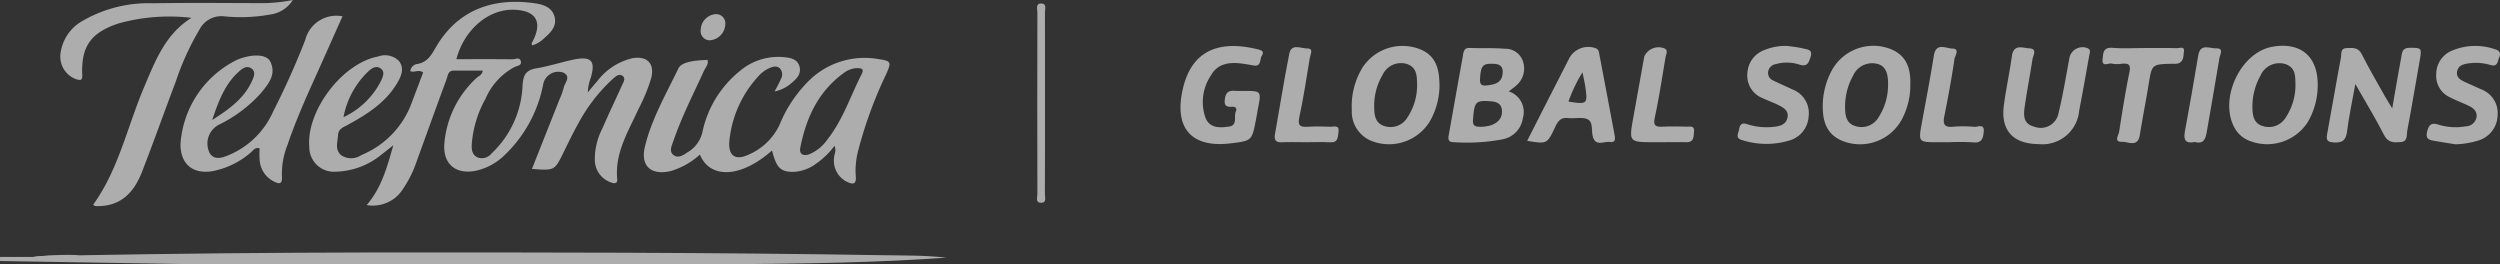 <svg xmlns="http://www.w3.org/2000/svg" width="284.816" height="30.105" viewBox="0 0 284.816 30.105">
  <rect x="0" y="0" width="284.816" height="30.105" fill="#333333" stroke="none"/>
  <g id="Grupo_20833" data-name="Grupo 20833" transform="translate(359.168 248.781)" opacity="0.6">
    <path id="Trazado_17834" data-name="Trazado 17834" d="M-185.108-241.542a7.04,7.04,0,0,0-3.989,2.609c-.377.416-.726.857-1.085,1.285a5.628,5.628,0,0,1,.341-1.67c.57-1.906.064-2.481-1.9-2.081-1.421.29-2.807.757-4.233.993-1.17.192-1.547.662-1.634,1.9a11.253,11.253,0,0,1-3.556,7.833,1.377,1.377,0,0,1-1.632.4c-.618-.331-.636-.98-.593-1.58a12.605,12.605,0,0,1,1.57-5.1,7.366,7.366,0,0,1,3.32-3.6c.305-.136.775-.162.7-.6-.105-.588-.631-.264-.952-.269-2.124-.026-4.249-.013-6.4-.013.867-3.3,3.561-5.644,6.386-5.631,2.725.01,3.535,1.414,2.2,3.787-.028.049.023.144.049.277a3.333,3.333,0,0,0,1.388-.839c.713-.629,1.429-1.314,1.172-2.389s-1.231-1.414-2.15-1.555c-4.487-.685-8.72.485-11.327,4.9-.523.885-.962,1.778-2.132,1.991a.91.91,0,0,0-.831.831c.462.187.939-.241,1.46.144-.464,1.231-.944,2.494-1.419,3.759a10.25,10.25,0,0,1-5.614,5.647,2.045,2.045,0,0,1-2.312.013c-.731-.621-.4-1.478-.354-2.281.044-.721.58-.883,1.049-1.139,2.229-1.216,4.364-2.545,5.7-4.805.467-.788.839-1.688.187-2.509a2.241,2.241,0,0,0-2.371-.505c-4.09.765-8.218,6.214-7.835,10.36a2.8,2.8,0,0,0,3.071,2.758,8.5,8.5,0,0,0,5.172-1.963c.449-.341.885-.7,1.329-1.044-.7,2.43-1.314,4.816-3.038,6.812A4.058,4.058,0,0,0-211.2-226.7a13.06,13.06,0,0,0,1.565-3.21c1.124-3.081,2.229-6.17,3.366-9.246.149-.4.151-.98.821-.977,1.09.005,2.183,0,3.3,0-.072.521-.457.6-.688.826a11.388,11.388,0,0,0-3.687,7.517c-.167,2.355,1.367,3.558,3.687,3.043a6.751,6.751,0,0,0,3.2-1.778,15.056,15.056,0,0,0,4.382-8.079,1.751,1.751,0,0,1,2.271-1.306c.96.449.174,1.162.054,1.747a8.458,8.458,0,0,1-.477,1.319c-1.031,2.607-2.065,5.213-3.135,7.91,2.589.2,2.581.2,3.62-1.922.564-1.149,1.121-2.3,1.747-3.417a19.044,19.044,0,0,1,3.851-4.918c.305-.275.706-.652,1.121-.328.369.287.077.718-.074,1.054-.736,1.632-1.516,3.243-2.224,4.885a7.678,7.678,0,0,0-.877,3.694,2.716,2.716,0,0,0,1.868,2.5c.326.123.736.172.682-.4-.287-2.986,1.27-5.413,2.417-7.961a19.949,19.949,0,0,0,1.46-3.538C-182.545-240.937-183.4-241.832-185.108-241.542Zm-29.971,1.4c.359-.3.829-.57,1.283-.251.552.385.275.934.08,1.385a9.045,9.045,0,0,1-4.295,4.179A9.635,9.635,0,0,1-215.079-240.141Z" transform="translate(-102.024 -0.604)" fill="#fff"/>
    <path id="Trazado_17835" data-name="Trazado 17835" d="M-46.631-223.3a9.029,9.029,0,0,0-7.684,2.342A15.062,15.062,0,0,0-57.8-215.8a6.883,6.883,0,0,1-3.512,3.394c-1.529.718-2.345.139-2.209-1.509a12.637,12.637,0,0,1,3.253-7.353,3.637,3.637,0,0,1,1.319-.993c.413-.174.834-.3,1.2.051a1.016,1.016,0,0,1,.1,1.193c-.172.436-.418.844-.713,1.419a4.219,4.219,0,0,0,1.973-1c.577-.48,1.09-1.042.857-1.858-.241-.836-1.011-.975-1.742-1.047a6.777,6.777,0,0,0-5.111,1.627,12.119,12.119,0,0,0-4.192,6.855,3.557,3.557,0,0,1-1.639,2.312c-.505.334-1.09.77-1.637.377-.588-.418-.226-1.093-.036-1.642.942-2.748,2.265-5.329,3.471-7.958.182-.4.554-.752.413-1.26-1.855.059-3,.316-3.32.972-1.4,2.915-3.048,5.737-3.815,8.908-.536,2.222.721,3.322,2.986,2.771a8.485,8.485,0,0,0,3.279-1.868c1.1,2.712,4.539,2.779,8.218-.464.505,1.97.96,2.417,2.363,2.44a4.673,4.673,0,0,0,2.617-.908,9.256,9.256,0,0,0,2.137-2.058c.244.567-.041.957-.049,1.37a2.663,2.663,0,0,0,1.493,2.737c.6.28,1.072.334.98-.618a8.925,8.925,0,0,1,.233-2.791,48.36,48.36,0,0,1,3.23-8.867C-45.033-222.977-45.059-223.072-46.631-223.3Zm-1.822,1.742c-1.273,2.494-2.132,5.2-3.9,7.438A4.711,4.711,0,0,1-54.4-212.45c-.723.264-1.178-.018-1.039-.734.688-3.525,2.153-6.617,5.234-8.713a3.307,3.307,0,0,1,.98-.344C-48.468-222.294-48.119-222.209-48.453-221.563Z" transform="translate(-212.556 -18.764)" fill="#fff"/>
    <path id="Trazado_17836" data-name="Trazado 17836" d="M-317.438-246.747a21.492,21.492,0,0,0-8.342.646c-3.117,1.045-4.243,2.61-4.1,5.874.031.726-.314.563-.671.48a2.739,2.739,0,0,1-1.81-2.912,4.978,4.978,0,0,1,2.567-3.773,15.021,15.021,0,0,1,7.976-1.977c3.974-.062,7.949-.028,11.924-.015a18.808,18.808,0,0,0,4.006-.356,3.592,3.592,0,0,1-2.556,1.649,18.811,18.811,0,0,1-5.363.2,2.8,2.8,0,0,0-2.714,1.513,30.312,30.312,0,0,0-2.7,5.919c-1.3,3.424-2.522,6.878-3.849,10.291-.875,2.251-2.32,3.886-4.985,3.908-.2,0-.43.043-.573-.172,2.906-4.042,3.893-8.918,5.8-13.392C-321.552-241.865-320.418-244.889-317.438-246.747Z" transform="translate(-19.917)" fill="#fff"/>
    <path id="Trazado_17837" data-name="Trazado 17837" d="M-264.811-238.924a89.3,89.3,0,0,1-3.659,8.161,9.548,9.548,0,0,1-5.57,5.165c-.831.269-1.55.139-1.822-.834a2.418,2.418,0,0,1,1.257-2.85,15.425,15.425,0,0,0,4.769-3.61c.844-1.019,1.75-2.111,1.039-3.558-.423-.865-2.1-.9-3.8-.195a11.548,11.548,0,0,0-6.432,9.621c.005,2.26,1.411,3.435,3.671,3.056a9.389,9.389,0,0,0,4.323-2.109c.277-.223.472-.641,1.016-.5,0,.413-.033.842.005,1.26a2.952,2.952,0,0,0,1.557,2.491c.6.323,1.067.436.985-.539a8.949,8.949,0,0,1,.647-3.623c.877-2.586,1.975-5.08,3.1-7.566,1.049-2.322,2.081-4.651,3.156-7.053A3.657,3.657,0,0,0-264.811-238.924Zm-7.638,3.682c.405-.375.926-.8,1.47-.449.6.377.29,1.034.074,1.5-.885,1.919-2.484,3.117-4.515,4.395C-274.661-232.027-273.958-233.854-272.449-235.242Z" transform="translate(-59.578 -5.316)" fill="#fff"/>
    <path id="Trazado_17838" data-name="Trazado 17838" d="M290.89-222.544c.369-.285.572-.426.759-.588a2.554,2.554,0,0,0,.89-2.745,2.1,2.1,0,0,0-2.132-1.524c-1.314-.118-2.643-.038-3.964-.092-.618-.026-.685.367-.759.79q-.824,4.587-1.637,9.177c-.077.431-.028.77.536.765a21.939,21.939,0,0,0,5.606-.323,2.878,2.878,0,0,0,2.317-2.442A2.46,2.46,0,0,0,290.89-222.544Zm-3.338,4.031c-.639-.018-.777-.241-.731-.842.144-1.9.3-2.137,1.611-2.088.836.046,1.7.082,1.688,1.244C290.113-219.122,289.048-218.478,287.552-218.514Zm2.648-6.165c-.059,1.193-.934,1.36-1.863,1.46-.539.059-.754-.136-.721-.713.087-1.48.293-1.783,1.332-1.757C289.648-225.7,290.246-225.577,290.2-224.679Z" transform="translate(-478.172 -15.825)" fill="#fff"/>
    <path id="Trazado_17839" data-name="Trazado 17839" d="M681.5-220.651c.378-2.164.685-4,1.025-5.823.095-.508.078-1.074.93-1.079,1.384-.008,1.434-.006,1.184,1.4-.476,2.684-.92,5.373-1.428,8.051-.089.472.087,1.221-.729,1.286-.758.06-1.453.11-1.92-.81-.94-1.855-2.031-3.633-3.266-5.8-.369,2.057-.737,3.732-.948,5.427-.124.992-.542,1.287-1.49,1.225-.659-.044-.917-.179-.784-.9.546-2.93,1.032-5.872,1.587-8.8.072-.379-.1-1.034.647-1.05.674-.015,1.309-.124,1.723.7.819,1.638,1.756,3.217,2.65,4.817C680.882-221.648,681.105-221.3,681.5-220.651Z" transform="translate(-768.13 -15.78)" fill="#fff"/>
    <path id="Trazado_17840" data-name="Trazado 17840" d="M635.611-228.332c-3.689.68-6.132,6.124-4.195,9.357a3.245,3.245,0,0,0,1.406,1.26,5.5,5.5,0,0,0,6.845-2.019,8.3,8.3,0,0,0,1.147-4.254C640.839-227.257,638.841-228.925,635.611-228.332Zm1.588,8.007a2.248,2.248,0,0,1-2.65,1.021c-1.047-.308-1.173-1.257-1.173-2.173a7.141,7.141,0,0,1,.9-3.538,2.352,2.352,0,0,1,2.861-1.35c1.2.408,1.119,1.455,1.142,2.33A6.657,6.657,0,0,1,637.2-220.325Z" transform="translate(-735.934 -15.115)" fill="#fff"/>
    <path id="Trazado_17841" data-name="Trazado 17841" d="M249.059-227.94a5.437,5.437,0,0,0-6.74,1.965,8.416,8.416,0,0,0-1.242,4.869,3.589,3.589,0,0,0,2.14,3.479,5.453,5.453,0,0,0,6.773-2.224,8.354,8.354,0,0,0,1.075-3.825C251.083-225.662,250.74-227.145,249.059-227.94Zm-1.629,7.656a2.239,2.239,0,0,1-2.658,1c-1.044-.323-1.142-1.273-1.144-2.191a6.879,6.879,0,0,1,.962-3.643,2.312,2.312,0,0,1,2.8-1.221c1.119.4,1.113,1.373,1.126,2.424A6.566,6.566,0,0,1,247.43-220.285Z" transform="translate(-446.239 -15.142)" fill="#fff"/>
    <path id="Trazado_17842" data-name="Trazado 17842" d="M458.057-228.053a5.4,5.4,0,0,0-6.753,2.314,8.626,8.626,0,0,0-1.075,4.295c.015,1.611.464,3.04,2.124,3.766a5.409,5.409,0,0,0,6.853-2.337,8.261,8.261,0,0,0,1-4.051C460.258-225.808,459.822-227.3,458.057-228.053Zm-.387,4.1a6.772,6.772,0,0,1-1.065,3.61,2.252,2.252,0,0,1-2.648,1.031c-1.055-.3-1.188-1.249-1.183-2.165a7.175,7.175,0,0,1,.888-3.538,2.388,2.388,0,0,1,2.856-1.37C457.354-226.134,457.708-225.388,457.669-223.956Z" transform="translate(-601.738 -15.101)" fill="#fff"/>
    <path id="Trazado_17843" data-name="Trazado 17843" d="M172.193-223.233c2.068,0,2.067,0,1.677,2-.09.459-.159.922-.25,1.381-.457,2.3-.458,2.3-2.86,2.594-4.429.538-6.442-1.676-5.484-6.068,1.122-5.147,4.947-5.57,8.711-4.608.478.122.534.367.311.715-.257.4-.022,1.24-.933,1.086-.5-.085-1.005-.181-1.512-.236-1.353-.147-2.609.065-3.334,1.357a5.409,5.409,0,0,0-.614,4.885c.492,1.174,1.659,1.106,2.669.957,1.031-.151.494-1.191.793-1.78.135-.265-.068-.5-.394-.479-.66.044-.994-.055-.872-.9.12-.827.516-.965,1.2-.909C171.594-223.214,171.894-223.234,172.193-223.233Z" transform="translate(-389.719 -15.192)" fill="#fff"/>
    <path id="Trazado_17844" data-name="Trazado 17844" d="M534.423-216.838c-2.936-.024-4.334-1.59-3.931-4.491.258-1.856.648-3.694.91-5.549.2-1.4,1.239-.9,1.96-.865.986.042.448.8.38,1.245-.274,1.811-.63,3.611-.887,5.424-.134.945-.177,1.944,1.084,2.25a2.06,2.06,0,0,0,2.778-1.556c.514-2.107.854-4.257,1.26-6.39a1.526,1.526,0,0,1,2.1-.967c.356.218.182.527.134.8-.374,2.1-.739,4.2-1.147,6.287A4.2,4.2,0,0,1,534.423-216.838Z" transform="translate(-661.359 -15.529)" fill="#fff"/>
    <path id="Trazado_17845" data-name="Trazado 17845" d="M328.919-217.96q-.858-4.572-1.729-9.146c-.056-.292-.067-.557-.446-.68a2.46,2.46,0,0,0-3.022,1.237q-1.1,2.159-2.206,4.318c-.844,1.657-1.686,3.315-2.545,5.005,2.253.367,2.273.377,3.179-1.55.313-.667.634-1.155,1.5-1.047.754.095,1.65-.162,2.25.164s.367,1.311.564,1.988c.328,1.124,1.288.467,1.955.572S329-217.534,328.919-217.96Zm-5.244-3.741a16.7,16.7,0,0,1,1.6-3.328c.136.693.251,1.167.321,1.647C325.882-221.416,325.812-221.357,323.675-221.7Z" transform="translate(-504.155 -15.51)" fill="#fff"/>
    <path id="Trazado_17846" data-name="Trazado 17846" d="M721.67-217.16c-.642-.106-1.482-.237-2.319-.385-.612-.108-1.118-.175-.871-1.117.231-.882.611-.953,1.332-.72a6.64,6.64,0,0,0,3.039.177,1.273,1.273,0,0,0,1.251-1.089c.067-.647-.388-1.007-.908-1.257-.689-.331-1.414-.594-2.091-.948a2.679,2.679,0,0,1-1.6-2.673,2.886,2.886,0,0,1,1.723-2.628,6.844,6.844,0,0,1,4.99-.182c.569.153.652.5.448.953-.185.413-.138,1.083-.971.836a5.852,5.852,0,0,0-2.532-.184c-.566.083-1.126.222-1.271.873-.153.688.34.993.863,1.237.617.288,1.246.55,1.862.841a2.9,2.9,0,0,1,1.877,3.034,3.073,3.073,0,0,1-2.233,2.813A9.555,9.555,0,0,1,721.67-217.16Z" transform="translate(-801.12 -15.181)" fill="#fff"/>
    <path id="Trazado_17847" data-name="Trazado 17847" d="M418.14-228.367c.424.065,1.065.12,1.683.271.484.119,1.211.1.911.989-.213.634-.362,1.168-1.307.848a4.612,4.612,0,0,0-2.657-.043,1.036,1.036,0,0,0-.865.835.936.936,0,0,0,.582,1.035c.724.359,1.47.673,2.2,1.021a2.878,2.878,0,0,1,1.827,3.061,3.017,3.017,0,0,1-2.153,2.735,9.006,9.006,0,0,1-5.409-.027c-.845-.213-.441-.755-.365-1.2.088-.523.282-.841.939-.611a7.122,7.122,0,0,0,3.034.292c.713-.066,1.4-.265,1.55-1.073.144-.781-.477-1.126-1.058-1.413s-1.18-.489-1.754-.768a2.746,2.746,0,0,1-1.761-2.83,2.956,2.956,0,0,1,2.019-2.69A6.175,6.175,0,0,1,418.14-228.367Z" transform="translate(-573.632 -15.175)" fill="#fff"/>
    <path id="Trazado_17848" data-name="Trazado 17848" d="M579.324-227.554c1.2,0,2.391-.023,3.585.016.3.01.927-.267.839.375-.067.485,0,1.171-.7,1.374a2.594,2.594,0,0,1-.637.025c-2.333.062-2.315.065-2.683,2.335-.313,1.932-.7,3.852-1.008,5.785-.231,1.457-1.331.745-2.024.773-.976.038-.4-.732-.336-1.116.354-2.27.708-4.542,1.175-6.79.184-.883-.084-1.06-.855-.99a3.241,3.241,0,0,1-1.146-.015c-.37-.106-1.165.48-1.053-.539.074-.671.07-1.344,1.128-1.256C576.841-227.474,578.086-227.553,579.324-227.554Z" transform="translate(-694.107 -15.755)" fill="#fff"/>
    <path id="Trazado_17849" data-name="Trazado 17849" d="M496.815-217.069h-1.283c-2.292,0-2.286,0-1.887-2.185.467-2.557.962-5.109,1.367-7.676.243-1.544,1.382-.821,2.091-.814.926.009.313.837.263,1.18-.32,2.191-.725,4.371-1.16,6.543-.176.877-.01,1.277.975,1.19a13.7,13.7,0,0,1,2.433.009c.39.036,1.174-.418,1.084.546-.064.681-.175,1.34-1.193,1.226A24.257,24.257,0,0,0,496.815-217.069Z" transform="translate(-633.866 -15.509)" fill="#fff"/>
    <path id="Trazado_17850" data-name="Trazado 17850" d="M368.447-217.057h-.64c-2.934,0-2.932,0-2.418-2.85q.623-3.45,1.239-6.9a1.782,1.782,0,0,1,2.381-.9c.35.276.1.628.052.938-.393,2.3-.737,4.621-1.231,6.9-.208.963.12,1.081.914,1.043.894-.042,1.791-.023,2.686,0,.381.009.937-.172.868.556-.055.583.012,1.245-.909,1.216C370.409-217.08,369.428-217.057,368.447-217.057Z" transform="translate(-538.473 -15.524)" fill="#fff"/>
    <path id="Trazado_17851" data-name="Trazado 17851" d="M210.379-217.025c-.9,0-1.793-.035-2.686.009-.716.035-.9-.277-.788-.919.54-3.055,1.028-6.121,1.627-9.165.242-1.228,1.339-.591,2.026-.607.8-.018.382.669.319,1.054-.374,2.264-.714,4.537-1.2,6.778-.224,1.036.161,1.139,1,1.088s1.706-.035,2.557,0c.39.015,1.036-.267.908.6-.087.59-.027,1.223-.948,1.173S211.318-217.024,210.379-217.025Z" transform="translate(-420.819 -15.555)" fill="#fff"/>
    <path id="Trazado_17852" data-name="Trazado 17852" d="M612-216.986c-1.035.21-1.3-.221-1.122-1.183q.8-4.331,1.524-8.678c.235-1.424,1.311-.775,2.021-.808.945-.045.46.7.393,1.11-.456,2.772-.952,5.537-1.424,8.306C613.252-217.43,613.085-216.686,612-216.986Z" transform="translate(-721.132 -15.618)" fill="#fff"/>
    <path id="Trazado_17853" data-name="Trazado 17853" d="M102.221-235.752c0,3.41.007,6.821-.012,10.231,0,.367.228,1-.438.989s-.416-.638-.416-1q-.026-10.359,0-20.717c0-.366-.226-1,.436-.99s.422.634.424,1C102.229-242.743,102.222-239.247,102.221-235.752Z" transform="translate(-342.337 -1.146)" fill="#fff"/>
    <path id="Trazado_17854" data-name="Trazado 17854" d="M-48-240.743a1.837,1.837,0,0,1,1.7-1.756,1.049,1.049,0,0,1,1.1,1.149,1.908,1.908,0,0,1-1.785,1.832A1.046,1.046,0,0,1-48-240.743Z" transform="translate(-231.335 -4.67)" fill="#fff"/>
    <path id="Trazado_17855" data-name="Trazado 17855" d="M-338.923-135.512a25.256,25.256,0,0,1-5.52.193A32.711,32.711,0,0,1-338.923-135.512Z" transform="translate(-10.947 -84.189)" fill="#fff"/>
    <path id="Trazado_17856" data-name="Trazado 17856" d="M-275.986-135.339H-313.7l-7.953,0h-15.134l-22.381-.368.007-.464h3.77c1.832-.292,3.687.061,5.521-.193q16.144-.286,32.291-.315c19.651-.018,39.3-.013,58.95.309,2.425.04,4.851.005,7.278.279C-259.558-135.5-267.772-135.416-275.986-135.339Z" transform="translate(0 -83.337)" fill="#fff"/>
  </g>
</svg>
